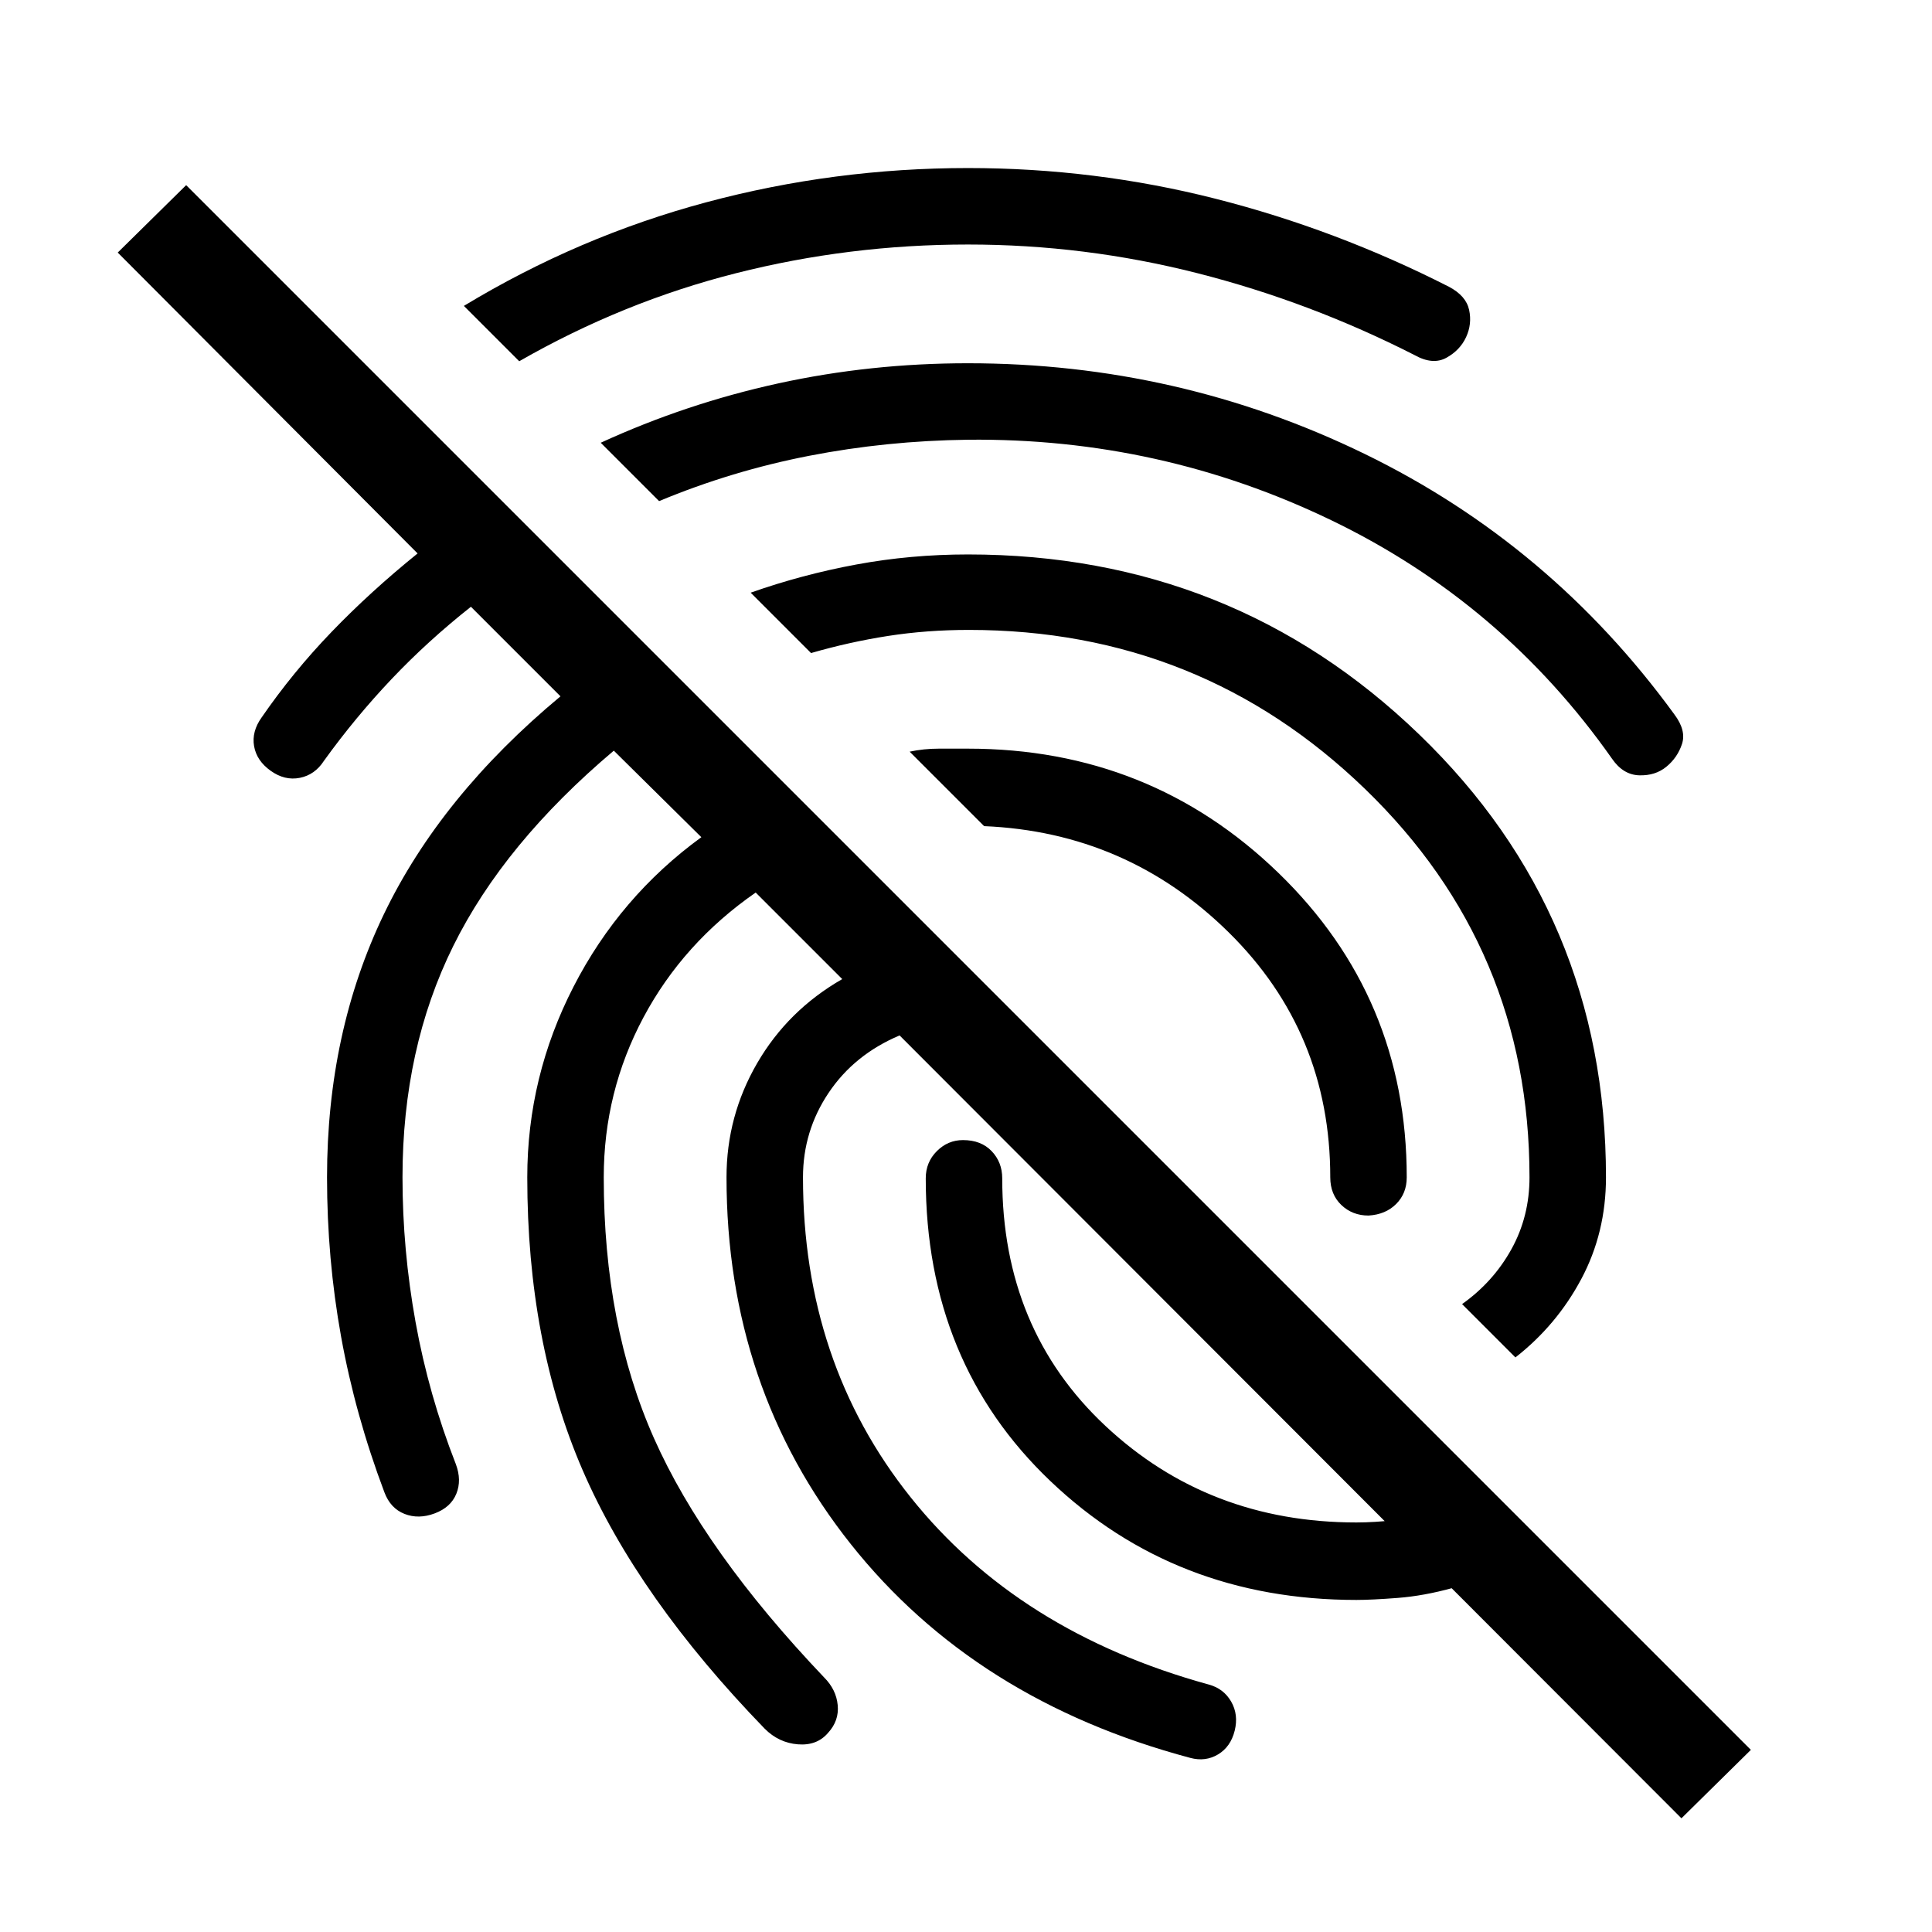 <svg xmlns="http://www.w3.org/2000/svg" height="24" viewBox="0 -960 960 960" width="24"><path d="M835.5-56.5 447-445.5q-22.5 9.5-35.25 28.5T399-375q0 92 53.5 159t148 93q7.5 2 11.25 8.5t1.75 14.5q-2 8-8.25 11.75T591.5-86.5q-107-28.5-168.75-106.25T361-375q0-30.5 15.25-56.75t42.25-41.75l-43-43q-36 25-55.75 62T300-375q0 73.5 25 129.75t84.5 118.75q6 6 6.75 13.75T411.5-99q-5.5 6.5-15 5.75T380-101q-63-65-90.5-128.5T262-375q0-50 23-94.75T348.5-544L305-587q-54.5 46-79.75 97T200-375q0 36 6.5 72t20 70.5q3 8 .25 14.75T216-208q-8 3-15 .25t-10-10.75q-14.5-38.5-21.5-77.25t-7-79.25q0-72 28.25-130.75T278.5-614L234-658.5q-21.5 17-39.5 36T161-582q-4.5 7-12 8.5t-14.5-3.5q-7-5-8.25-12.25T130-603.5q15.5-22.5 34.75-42.5t42.75-39l-149-149.5 34-33.5L870-90.5l-34.5 34ZM680-356q-8 0-13.5-5.25T661-375q0-72-50.5-121.75T489-549.5l-37-37q7-1.5 14.5-1.5H481q90.5 0 154.25 61.75T699-375q0 8-5.25 13.25T680-356ZM481-876.5q63 0 123 15.25t116 43.75q8.5 4.5 10 11.5t-1.5 13.5q-3 6.5-9.75 10.25T703-783.5q-52-26.5-108-40.75T481-838.5q-59 0-115.25 14.25T258-780.5L230.5-808q57-34.5 120.5-51.5t130-17Zm0 97q104.5 0 197 45T832-605q6 8 3.75 14.75T828-579q-5.5 4.5-13.5 4.25T801-583q-54.5-77.5-139.5-118.5t-180.5-40q-40.5.5-79 8T327.5-711l-29-29q42.5-19.5 88.25-29.5t94.25-10Zm0 95q131.5 0 224.25 89.5T798-375q0 27.5-12.25 50.5t-32.75 39L726.5-312q15.5-11 24.5-27.25t9-35.75q0-114-81.75-193T481.5-647q-21 0-40.25 3T403-635.5l-30-30q25.5-9 52.5-14t55.5-5ZM674-165q-90 0-152-59t-62-150.5q0-8 5.5-13.5t13-5.5q9 0 14.25 5.5t5.25 13.5q0 75 51.25 123t124.75 48q9 0 20-1.25t23-2.25q8.5-1 14.25 3.25T738-192q1 8-3.25 13.25T722-171q-14.5 4-27.5 5t-20.5 1Z"/></svg>